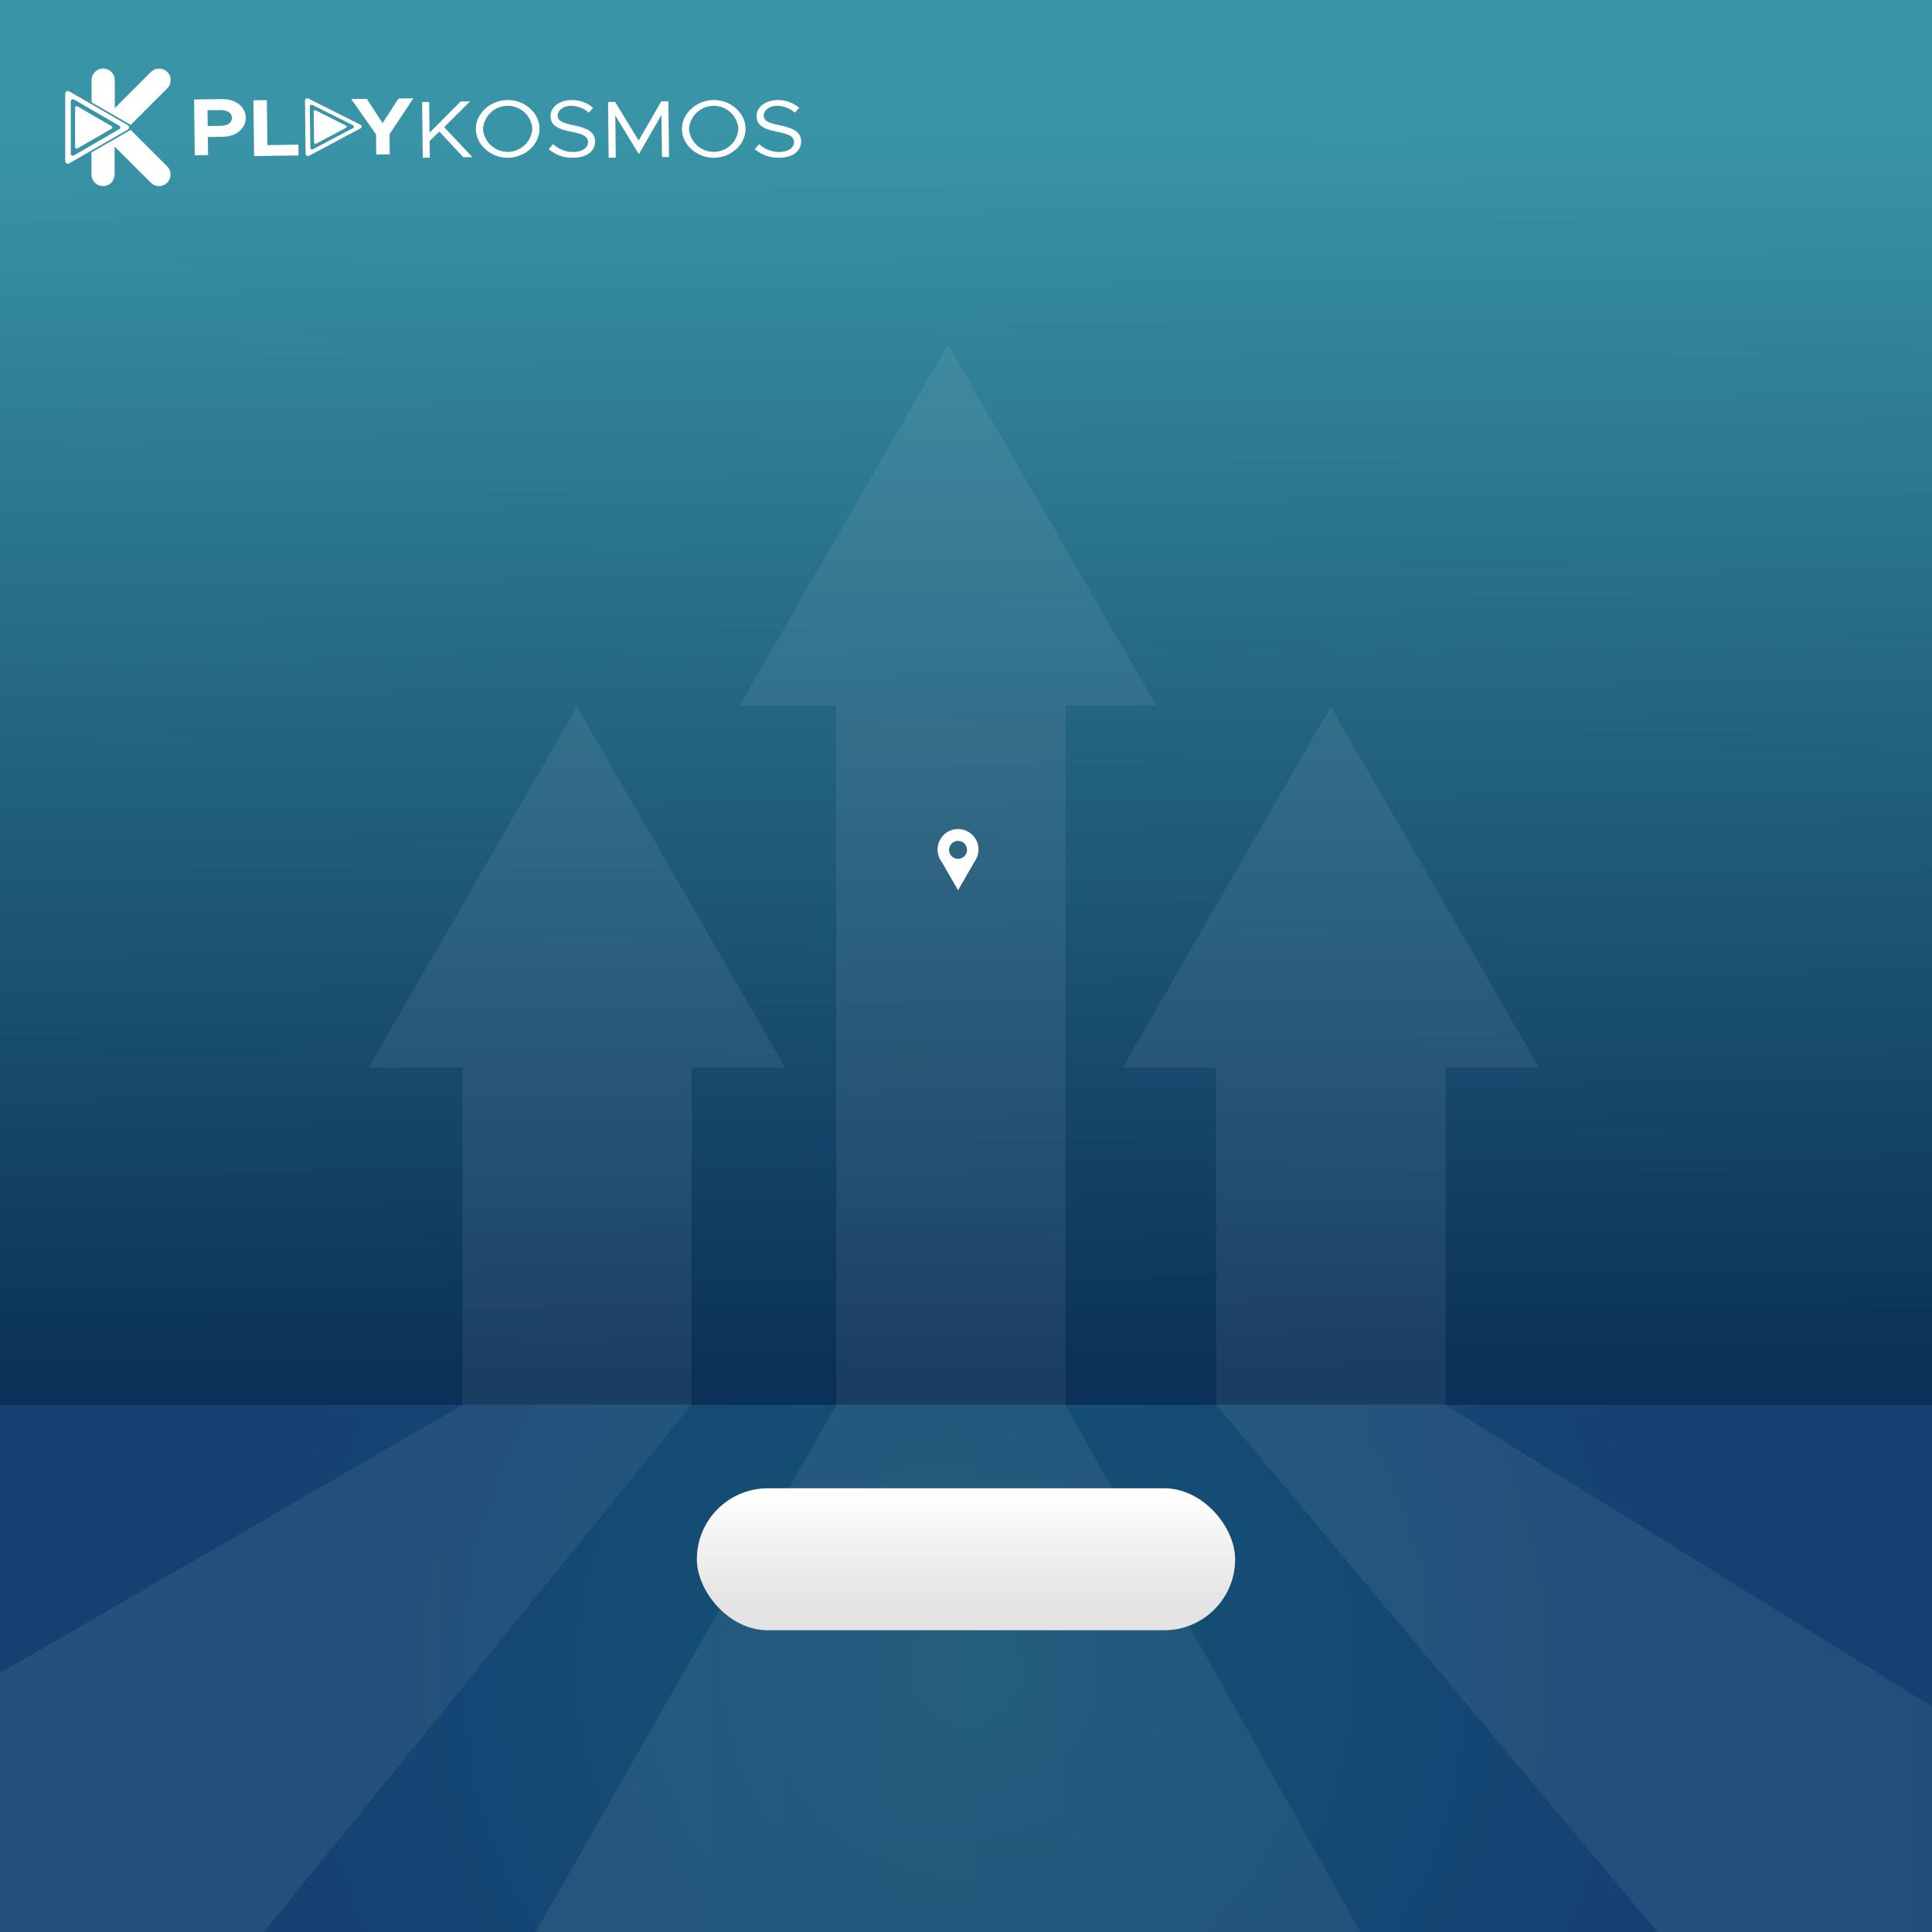 <?xml version="1.0" encoding="UTF-8"?>
<svg id="uuid-dfff21d0-f2de-4d45-9851-8611935eb2ed" data-name="Layer 1" xmlns="http://www.w3.org/2000/svg" width="335" height="335" xmlns:xlink="http://www.w3.org/1999/xlink" viewBox="0 0 335 335">
  <rect x="0" y="0" width="335" height="335" fill="#808080" stroke="none"/>
  <defs>
    <radialGradient id="uuid-cc7dd34e-39e1-4516-a4ba-5eab92699f04" cx="167.5" cy="289.3" fx="167.5" fy="289.3" r="122.77" gradientTransform="matrix(1, 0, 0, 1, 0, 0)" gradientUnits="userSpaceOnUse">
      <stop offset="0" stop-color="#135474"/>
      <stop offset="1" stop-color="#154172"/>
    </radialGradient>
    <linearGradient id="uuid-6eba7f47-8a27-4bbb-a1ad-623b5e46203d" x1="166.62" y1="22.67" x2="168.53" y2="238.1" gradientTransform="matrix(1, 0, 0, 1, 0, 0)" gradientUnits="userSpaceOnUse">
      <stop offset="0" stop-color="#3994a7"/>
      <stop offset="1" stop-color="#0b3158"/>
    </linearGradient>
    <linearGradient id="uuid-16d8122a-8306-4e09-b1e9-15c3d108033e" x1="165.14" y1="198.47" x2="165.78" y2="238.2" gradientTransform="matrix(1, 0, 0, 1, 0, 0)" gradientUnits="userSpaceOnUse">
      <stop offset="0" stop-color="#c3cfdb"/>
      <stop offset="1" stop-color="#a4b2c4"/>
    </linearGradient>
    <linearGradient id="uuid-c4f10060-9ee7-408d-a2ce-f4b6daa84c09" x1="92.86" y1="289.3" x2="235.9" y2="289.3" xlink:href="#uuid-16d8122a-8306-4e09-b1e9-15c3d108033e"/>
    <linearGradient id="uuid-0685ea88-7ee7-4eb3-ac32-942faa58c68b" x1="230.76" y1="198.66" x2="230.76" y2="238.4" xlink:href="#uuid-16d8122a-8306-4e09-b1e9-15c3d108033e"/>
    <linearGradient id="uuid-a3837075-c965-48cd-9ac2-df55b8e34696" x1="210.9" y1="289.3" x2="335" y2="289.3" xlink:href="#uuid-16d8122a-8306-4e09-b1e9-15c3d108033e"/>
    <linearGradient id="uuid-1c33579b-5344-462f-8bae-ba08f2fa0460" x1="100.05" y1="198.66" x2="100.06" y2="238.4" xlink:href="#uuid-16d8122a-8306-4e09-b1e9-15c3d108033e"/>
    <linearGradient id="uuid-271463b4-c47f-4be3-8e43-ba03033463a0" x1="0" y1="289.3" x2="119.92" y2="289.3" xlink:href="#uuid-16d8122a-8306-4e09-b1e9-15c3d108033e"/>
    <linearGradient id="uuid-d4d1fcf8-8ec8-49f3-b683-b9e820e1d651" x1="167.5" y1="259.93" x2="167.5" y2="277.61" gradientTransform="matrix(1, 0, 0, 1, 0, 0)" gradientUnits="userSpaceOnUse">
      <stop offset="0" stop-color="#fff"/>
      <stop offset=".4" stop-color="#f2f2f2"/>
      <stop offset="1" stop-color="#e4e4e4"/>
    </linearGradient>
  </defs>
  <g>
    <rect y="243.6" width="335" height="91.4" fill="url(#uuid-cc7dd34e-39e1-4516-a4ba-5eab92699f04)"/>
    <rect width="335" height="243.6" fill="url(#uuid-6eba7f47-8a27-4bbb-a1ad-623b5e46203d)"/>
  </g>
  <g>
    <rect x="145.01" y="122.31" width="39.74" height="121.3" fill="url(#uuid-16d8122a-8306-4e09-b1e9-15c3d108033e)"/>
    <path d="M235.9,335H92.86c17.39-30.47,34.77-60.93,52.15-91.39,.01,0,.01-.01,.01-.01h39.73c17.06,30.47,34.11,60.93,51.15,91.4Z" fill="url(#uuid-c4f10060-9ee7-408d-a2ce-f4b6daa84c09)"/>
    <polygon points="266.87 185.1 194.65 185.1 210.89 156.97 230.76 122.55 250.63 156.97 266.87 185.1" fill="#c3cfdb"/>
    <rect x="210.89" y="185.1" width="39.74" height="58.51" fill="#c3cfdb"/>
    <rect x="210.89" y="185.1" width="39.74" height="58.51" fill="url(#uuid-0685ea88-7ee7-4eb3-ac32-942faa58c68b)"/>
    <path d="M335,295.9v39.1h-47.61c-25.5-30.46-50.99-60.92-76.48-91.39h39.72c28.13,17.42,56.25,34.86,84.37,52.29Z" fill="url(#uuid-a3837075-c965-48cd-9ac2-df55b8e34696)"/>
    <rect x="80.18" y="185.1" width="39.74" height="58.51" fill="url(#uuid-1c33579b-5344-462f-8bae-ba08f2fa0460)"/>
    <path d="M119.92,243.6h-.01c-24.71,30.48-49.43,60.94-74.16,91.4H0v-44.88c26.73-15.51,53.46-31.01,80.18-46.51h39.74Z" fill="url(#uuid-271463b4-c47f-4be3-8e43-ba03033463a0)"/>
    <polygon points="200.47 122.31 128.25 122.31 164.36 59.76 200.47 122.31" fill="#c3cfdb"/>
    <polygon points="136.16 185.1 63.94 185.1 80.18 156.97 100.05 122.55 119.92 156.97 136.16 185.1" fill="#c3cfdb"/>
  </g>
  <g opacity=".9">
    <rect y="243.6" width="335" height="91.4" fill="url(#uuid-cc7dd34e-39e1-4516-a4ba-5eab92699f04)"/>
    <rect width="335" height="243.6" fill="url(#uuid-6eba7f47-8a27-4bbb-a1ad-623b5e46203d)"/>
  </g>
  <path d="M166.12,143.75c-1.96,0-3.55,1.59-3.55,3.55,0,.78,.25,1.51,.69,2.1h0l2.86,4.96,2.86-4.96c.43-.59,.69-1.31,.69-2.1,0-1.96-1.59-3.55-3.55-3.55Zm0,5.17c-.86,0-1.56-.7-1.56-1.56s.7-1.56,1.56-1.56,1.56,.7,1.56,1.56-.7,1.56-1.56,1.56Z" fill="#fff"/>
  <rect x="120.83" y="258.06" width="93.34" height="24.62" rx="12.31" ry="12.31" fill="url(#uuid-d4d1fcf8-8ec8-49f3-b683-b9e820e1d651)"/>
  <g id="uuid-d810b10a-dd0c-4fcf-bd99-5a4242156dce" data-name="PRINT">
    <g>
      <g>
        <path d="M29.59,13.92c0,.53-.21,1.03-.59,1.4l-6.34,6.34-6.78-3.92v-3.85c0-1.11,.9-2.01,2.01-2.01s2.01,.9,2.01,2.01h0v4.86l6.27-6.27c.78-.78,2.06-.78,2.84,0,.38,.38,.59,.9,.59,1.43h0Z" fill="#fff"/>
        <path d="M28.99,31.68c-.38,.38-.88,.59-1.42,.59-.26,0-.53-.06-.77-.15-.24-.1-.46-.25-.65-.44l-2.13-2.13-4.15-4.14v4.86c0,1.11-.89,2-2,2s-2.01-.89-2.01-2v-3.84l6.8-3.91,4.2,4.2,2.13,2.13c.79,.79,.78,2.06,0,2.83Z" fill="#fff"/>
        <path d="M22.36,21.96c-.03-.09-.09-.19-.18-.24,0,0-.02,0-.03-.02l-1.71-.99-4.57-2.64-3.87-2.23c-.23-.13-.5-.06-.62,.16-.05,.08-.07,.15-.07,.23v11.71c0,.25,.21,.45,.45,.45,.08,0,.16-.02,.23-.06l3.87-2.23,6.28-3.62s.05-.03,.07-.05c.06-.05,.09-.1,.12-.17,.04-.09,.05-.21,.02-.31Zm-9.56-4.72l3,1.74,4.87,2.81c.06,.04,.1,.08,.13,.13h0c.05,.09,.06,.19,.03,.27-.02,.08-.08,.16-.16,.21l-4.87,2.82-3,1.74c-.17,.09-.38,.04-.48-.13-.04-.05-.05-.11-.05-.18v-9.09c0-.2,.15-.35,.35-.35,.07,0,.12,0,.18,.05Z" fill="#fff"/>
        <path d="M19.46,22.16c-.02,.07-.06,.12-.12,.16l-3.66,2.12-2.26,1.3c-.13,.07-.29,.03-.36-.1-.02-.04-.04-.09-.04-.13v-6.84c0-.15,.12-.27,.27-.26,.05,0,.09,.01,.13,.03l2.26,1.31,3.66,2.12c.06,.03,.1,.09,.12,.15,.01,.05,.01,.1,0,.15h0Z" fill="#fff"/>
      </g>
      <g>
        <path d="M62.51,21.63l-5.59-2.81-3.44-1.73c-.2-.11-.44-.04-.54,.15-.03,.06-.05,.11-.06,.17l.11,9.29c.03,.22,.23,.38,.45,.36,.06,0,.11-.03,.16-.06l.22-.11,3.19-1.7,1.96-1.05,3.55-1.89c.08-.05,.15-.12,.18-.22,.03-.07,.03-.14,0-.21-.04-.09-.1-.17-.19-.21Zm-5.59,2.84l-2.64,1.41c-.15,.09-.35,.05-.43-.1-.02-.04-.04-.08-.04-.13l-.09-7.21c.02-.17,.17-.3,.34-.28,.05,0,.08,.02,.13,.04l2.67,1.34,.96,.48,3.38,1.7c.07,.03,.12,.08,.15,.16,0,.05,0,.1,0,.15h0s0,.02-.02,.03c-.02,.07-.07,.11-.12,.14l-4.29,2.28Z" fill="#fff"/>
        <path d="M60.13,22.02c-.02,.05-.06,.1-.11,.12l-3.22,1.72-1.99,1.06c-.11,.07-.26,.03-.32-.08-.02-.03-.03-.06-.03-.09l-.07-5.42c0-.13,.12-.23,.25-.22,.03,0,.07,.01,.1,.03l2.01,1.01,3.26,1.64c.05,.02,.09,.07,.11,.12,.01,.04,.01,.08,0,.12h0Z" fill="#fff"/>
        <path d="M38.51,17.18l-2.14,.03-2.71,.04,.03,2.65,.08,7.02,2.31-.03-.04-3.13,2.54-.04c2.35-.03,4.05-1.4,4.04-3.31-.03-1.91-1.77-3.25-4.11-3.22Zm-.2,4.64l-2.29,.03-.04-2.73,2.3-.03c1.15,0,1.93,.52,1.94,1.34,0,.84-.77,1.38-1.91,1.39Z" fill="#fff"/>
        <polygon points="51.76 26.96 44.06 27.06 43.94 17.39 46.27 17.36 46.37 25.16 51.74 25.08 51.76 26.96" fill="#fff"/>
        <polygon points="67.54 23.27 67.58 26.76 65.24 26.79 65.2 23.3 60.9 17.17 63.6 17.14 66.34 21.35 69.09 17.08 71.68 17.04 67.54 23.27" fill="#fff"/>
        <polygon points="81.91 27.24 80.33 27.26 76.18 22.81 74.5 24.44 74.53 27.34 73.3 27.35 73.19 17.68 74.41 17.67 74.48 23.02 79.88 17.59 81.5 17.58 77.01 22.05 81.91 27.24" fill="#fff"/>
        <path d="M87.98,17.34c-2.98,.04-5.5,2.35-5.47,5.07,.04,2.71,2.59,4.98,5.59,4.95,3-.04,5.49-2.37,5.45-5.09-.03-2.71-2.59-4.97-5.58-4.93Zm.39,8.98c-2.36,.19-4.43-1.57-4.62-3.93,.12-2.13,1.79-3.84,3.92-4.03,2.37-.2,4.44,1.56,4.64,3.92-.12,2.14-1.8,3.87-3.94,4.04Z" fill="#fff"/>
        <path d="M103.18,24.52c.02,1.54-1.25,2.81-3.77,2.83-1.56,.06-3.08-.47-4.26-1.48l.76-.87c.97,.89,2.23,1.38,3.55,1.35,1.67-.02,2.51-.85,2.5-1.72,0-1.03-1.04-1.43-2.93-1.79-2.18-.43-3.55-1.01-3.57-2.69-.02-1.55,1.5-2.78,3.58-2.8,1.39-.04,2.74,.44,3.8,1.33l-.74,.86c-.85-.76-1.96-1.19-3.11-1.2-1.34,.02-2.3,.82-2.29,1.71,0,1,1.08,1.34,2.92,1.71,2.07,.41,3.55,1.06,3.57,2.76Z" fill="#fff"/>
        <polygon points="116.01 27.22 114.79 27.24 114.69 19.94 110.77 26.73 106.69 20.03 106.77 27.34 105.54 27.36 105.43 17.68 106.65 17.67 110.74 24.36 114.67 17.57 115.89 17.56 116.01 27.22" fill="#fff"/>
        <path d="M123.71,17.34c-2.98,.04-5.5,2.35-5.47,5.07,.04,2.71,2.59,4.98,5.59,4.95,3-.04,5.49-2.37,5.45-5.09-.04-2.71-2.59-4.97-5.58-4.93Zm.39,8.98c-2.37,.19-4.43-1.57-4.63-3.93,.13-2.13,1.8-3.85,3.93-4.03,2.36-.2,4.43,1.56,4.64,3.92-.12,2.14-1.8,3.87-3.94,4.04Z" fill="#fff"/>
        <path d="M138.91,24.52c.02,1.54-1.26,2.81-3.77,2.83-1.47,.06-2.91-.42-4.06-1.32-.08-.05-.14-.1-.21-.16l.76-.87c.17,.15,.34,.29,.53,.41,.88,.63,1.94,.96,3.03,.94,1.66-.02,2.51-.85,2.49-1.72,0-.75-.55-1.16-1.58-1.47-.33-.1-.72-.2-1.15-.28-.07,0-.13-.03-.2-.04-2.17-.43-3.55-1.01-3.57-2.69-.02-1.55,1.51-2.78,3.59-2.8,1.38-.04,2.73,.44,3.8,1.33l-.74,.86c-.86-.76-1.96-1.19-3.12-1.2-1.33,.02-2.3,.82-2.29,1.71,.02,1,1.09,1.34,2.93,1.71,.38,.08,.75,.16,1.09,.26,.37,.1,.69,.23,.99,.38,.92,.43,1.48,1.08,1.49,2.12Z" fill="#fff"/>
      </g>
    </g>
  </g>
</svg>